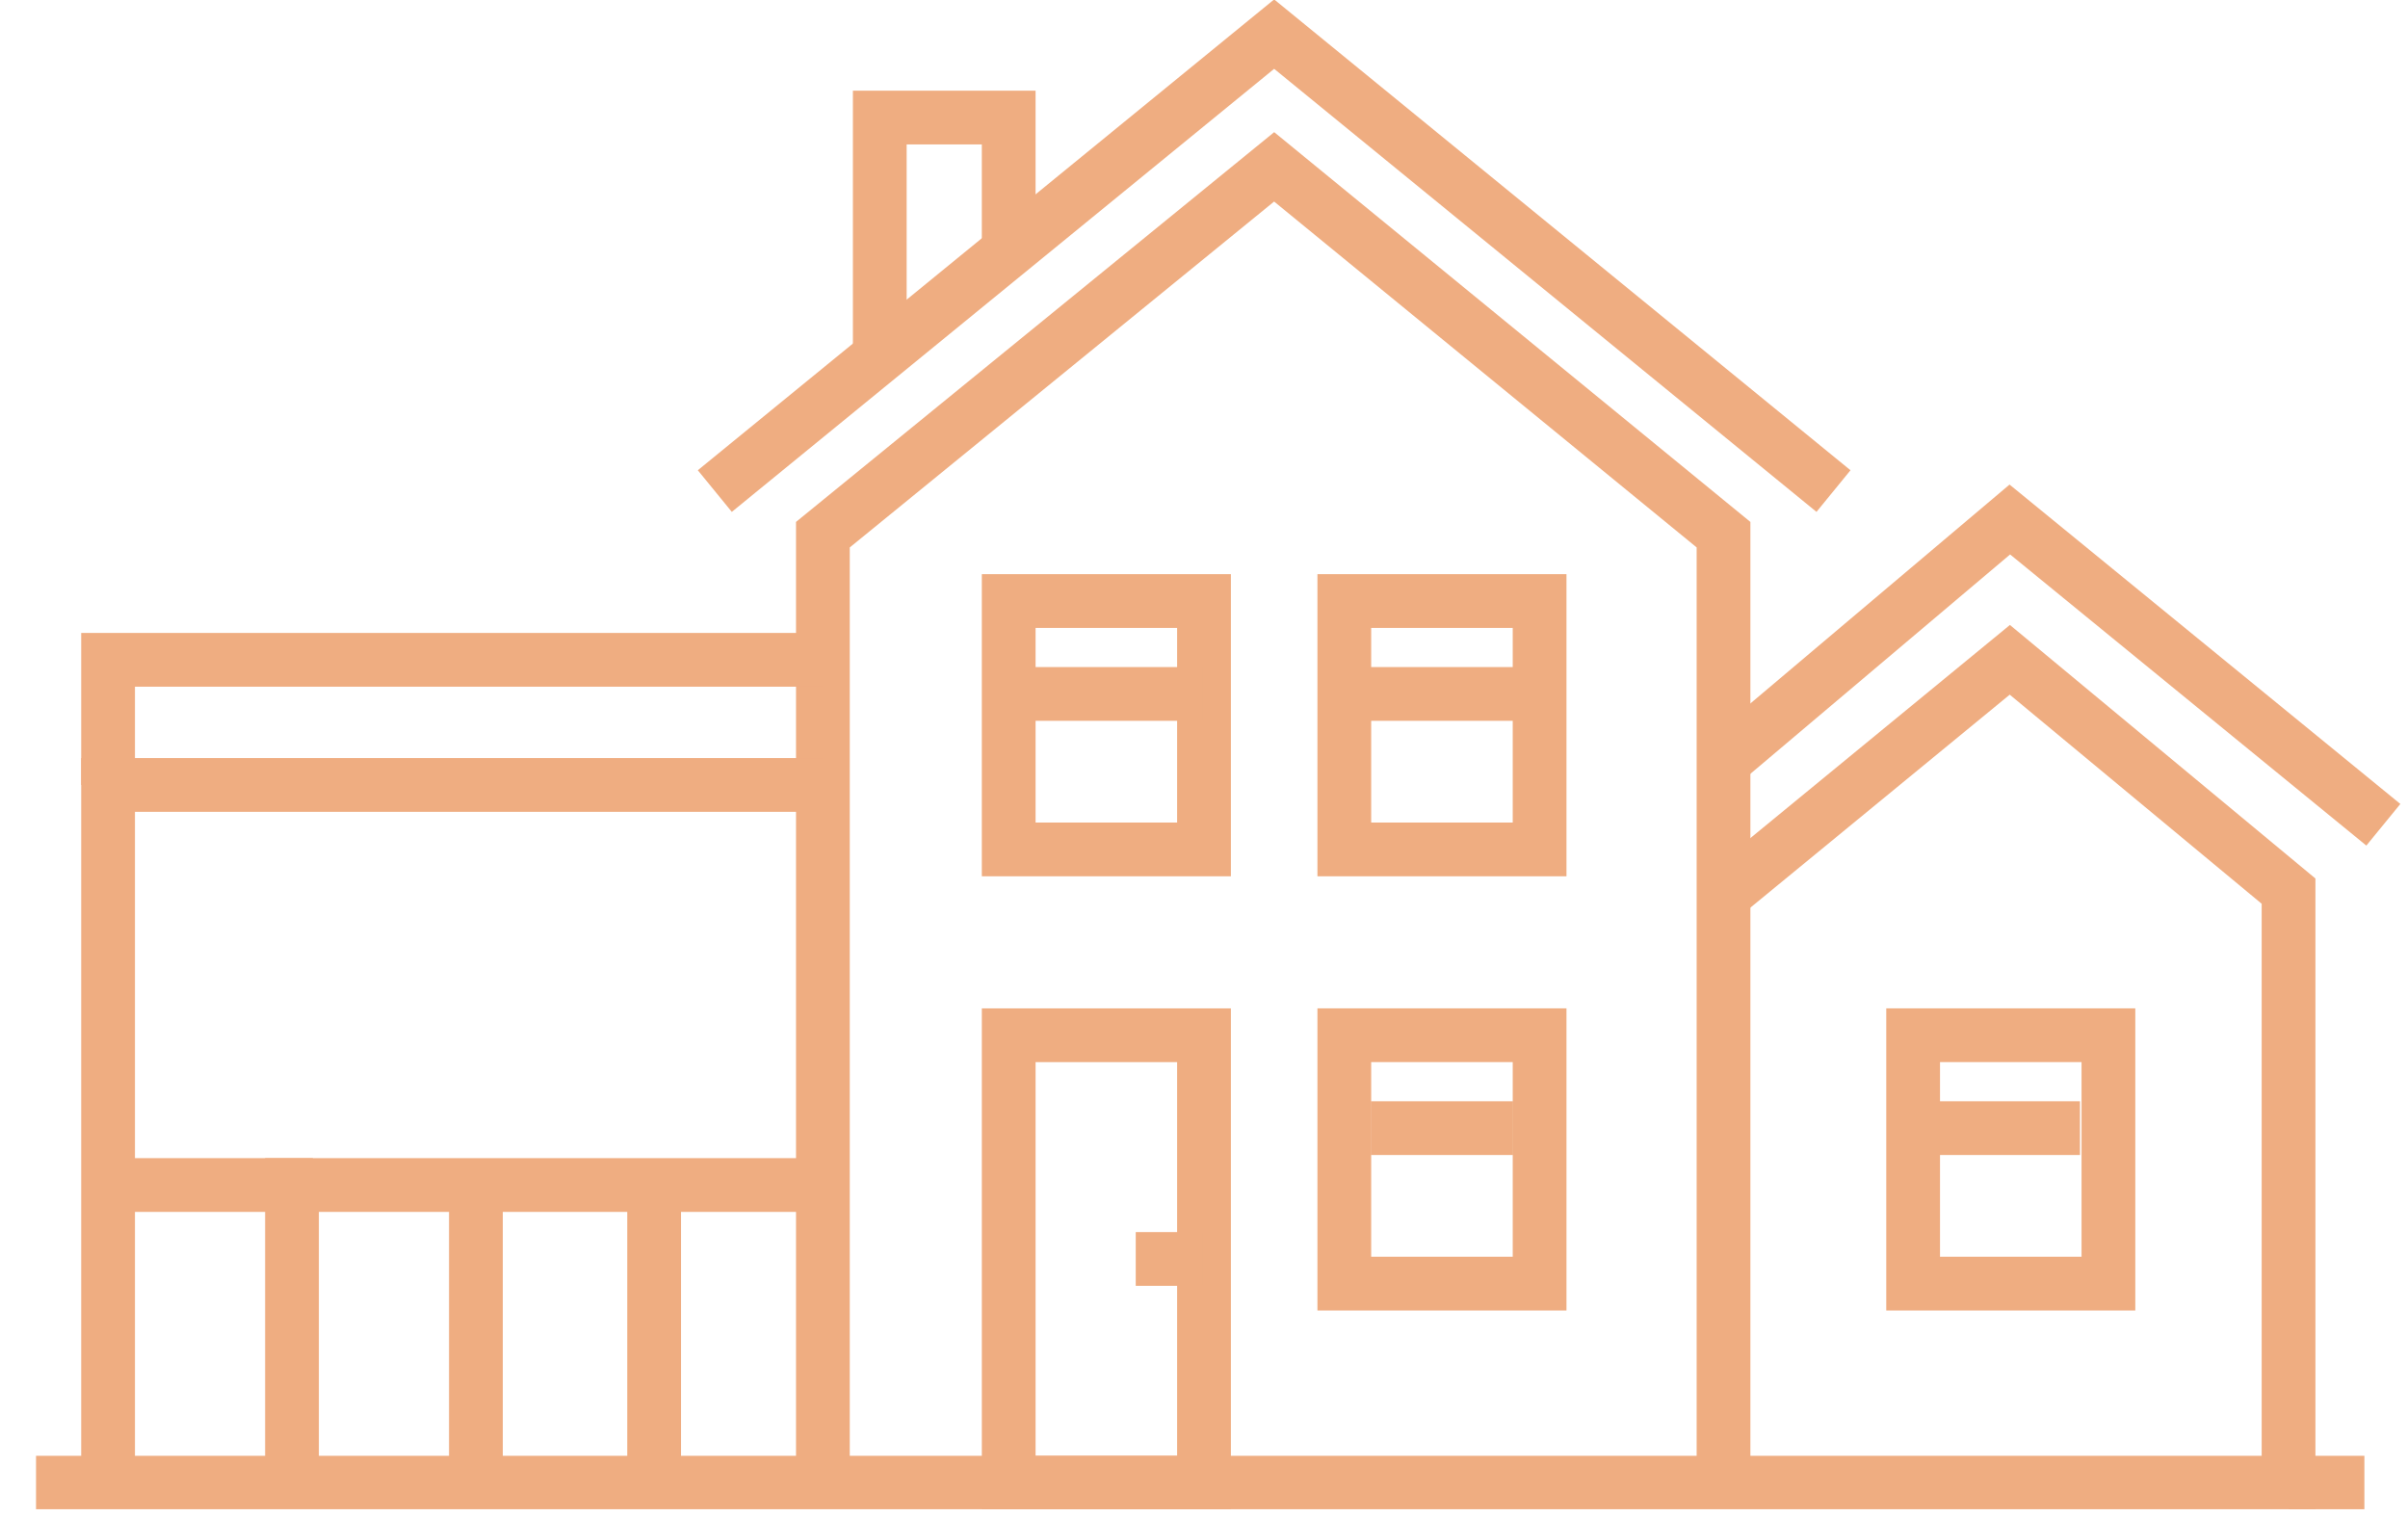 <svg width="127" height="80" viewBox="0 0 127 80" fill="none" xmlns="http://www.w3.org/2000/svg">
<g clip-path="url(#clip0_114_5097)">
<path d="M63.5 54.6H53.2V78.2H63.5V54.6Z" stroke="#EFAD81" stroke-width="2.835" stroke-miterlimit="10"/>
<path d="M63.5 31.7H53.2V44.8H63.5V31.7Z" stroke="#EFAD81" stroke-width="2.835" stroke-miterlimit="10"/>
<path d="M53.2 36.6H63.4" stroke="#EFAD81" stroke-width="2.835" stroke-miterlimit="10"/>
<path d="M81.2 31.7H70.9V44.8H81.2V31.7Z" stroke="#EFAD81" stroke-width="2.835" stroke-miterlimit="10"/>
<path d="M70.9 36.6H81.2" stroke="#EFAD81" stroke-width="2.835" stroke-miterlimit="10"/>
<path d="M81.2 54.6H70.9V67.7H81.2V54.6Z" stroke="#EFAD81" stroke-width="2.835" stroke-miterlimit="10"/>
<path d="M72.3 59.5H79.8" stroke="#EFAD81" stroke-width="2.835" stroke-miterlimit="10"/>
<path d="M63.4 66.4H59.9" stroke="#EFAD81" stroke-width="2.835" stroke-miterlimit="10"/>
<path d="M90.9 78.2V28.2L67.2 8.8L43.4 28.2V78.2" stroke="#EFAD81" stroke-width="2.835" stroke-miterlimit="10"/>
<path d="M43.4 41.4H5.7V78.2" stroke="#EFAD81" stroke-width="2.835" stroke-miterlimit="10"/>
<path d="M96.7 25.9L67.2 1.8L37.7 25.9" stroke="#EFAD81" stroke-width="2.835" stroke-miterlimit="10"/>
<path d="M125.7 43.5L106 27.4L91.2 39.9" stroke="#EFAD81" stroke-width="2.835" stroke-miterlimit="10"/>
<path d="M46.4 18.8V6.2H53.2V13.3" stroke="#EFAD81" stroke-width="2.835" stroke-miterlimit="10"/>
<path d="M43.4 62.5H15.4V68.4V78.2" stroke="#EFAD81" stroke-width="2.835" stroke-miterlimit="10"/>
<path d="M25.1 62.5V78.2" stroke="#EFAD81" stroke-width="2.835" stroke-miterlimit="10"/>
<path d="M34.5 62.5V78.2" stroke="#EFAD81" stroke-width="2.835" stroke-miterlimit="10"/>
<path d="M5.7 62.5H16.5" stroke="#EFAD81" stroke-width="2.835" stroke-miterlimit="10"/>
<path d="M5.7 41.4V34.8H43.4" stroke="#EFAD81" stroke-width="2.835" stroke-miterlimit="10"/>
<path d="M1.9 78.2H98.3H120.7V47L106 34.8L90.9 47.2" stroke="#EFAD81" stroke-width="2.835" stroke-miterlimit="10"/>
<path d="M111.2 54.6H100.9V67.7H111.2V54.6Z" stroke="#EFAD81" stroke-width="2.835" stroke-miterlimit="10"/>
<path d="M102.3 59.5H109.7" stroke="#EFAD81" stroke-width="2.835" stroke-miterlimit="10"/>
<path d="M120.7 78.2H124.7" stroke="#EFAD81" stroke-width="2.835" stroke-miterlimit="10"/>
</g>
<defs>
<clipPath id="clip0_114_5097">
<rect width="126.6" height="79.6" fill="white"/>
</clipPath>
</defs>
</svg>
